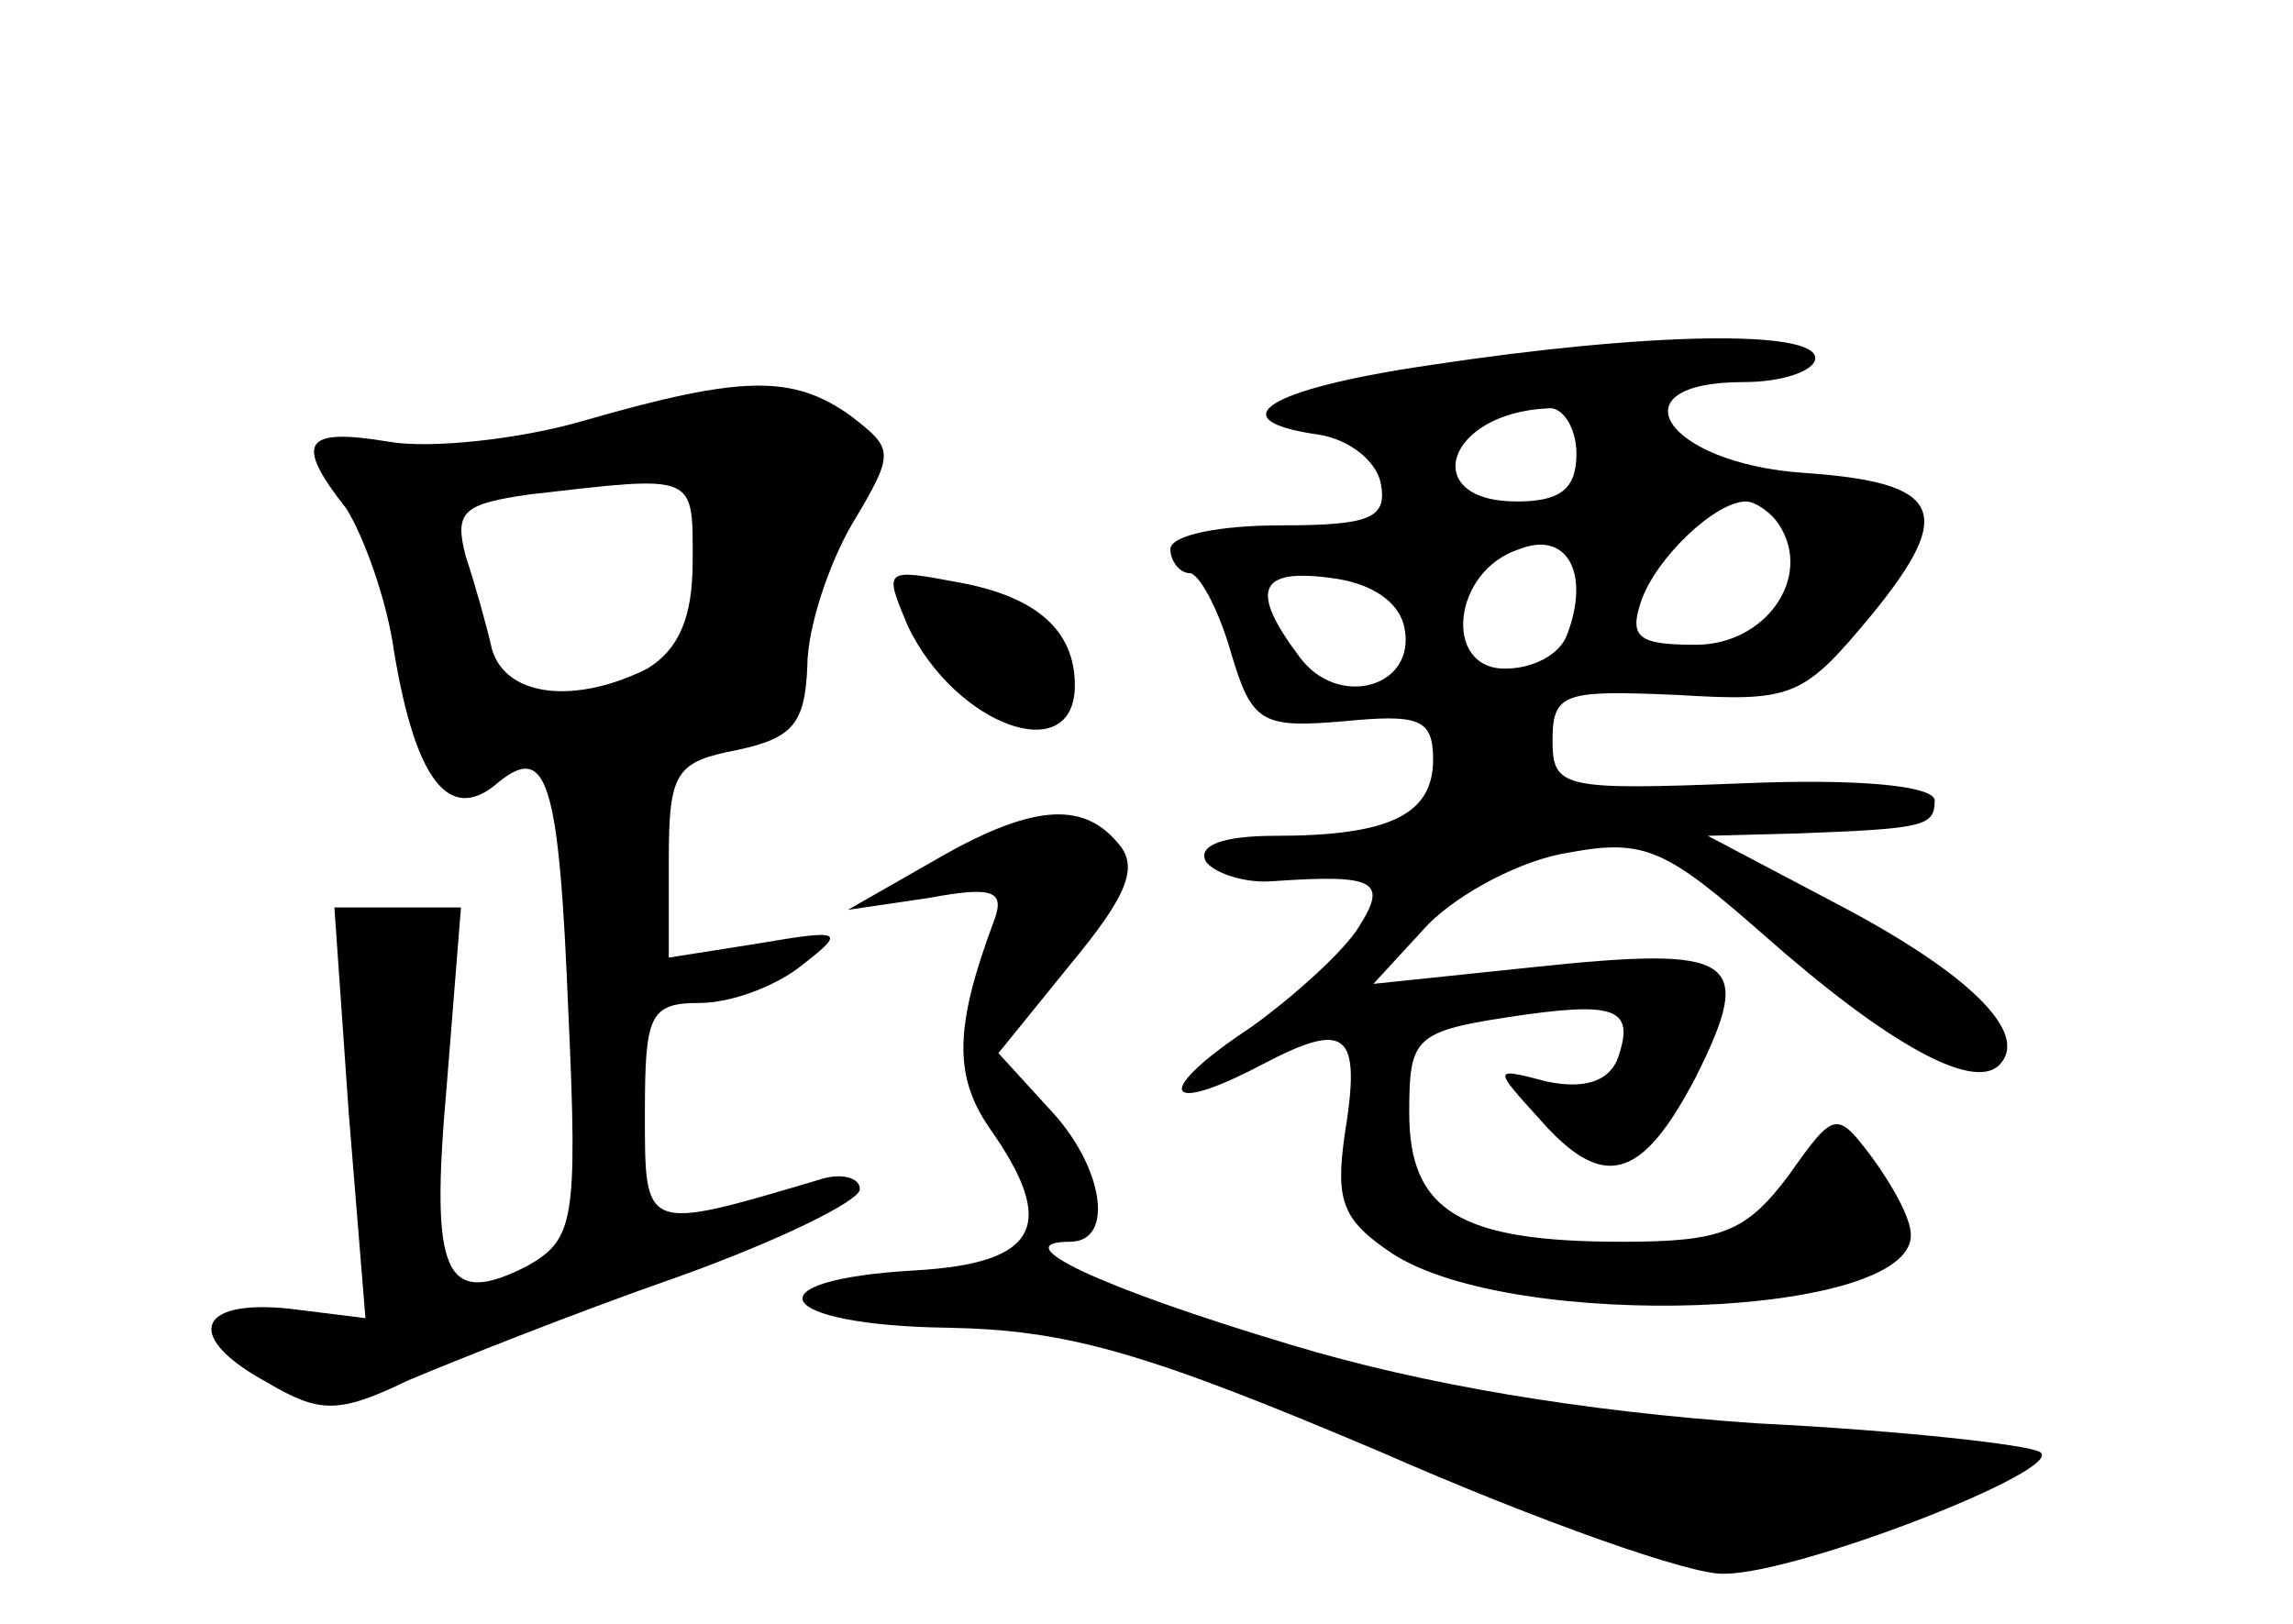 <?xml version="1.0" standalone="no"?>
<!DOCTYPE svg PUBLIC "-//W3C//DTD SVG 20010904//EN"
 "http://www.w3.org/TR/2001/REC-SVG-20010904/DTD/svg10.dtd">
<svg version="1.0" xmlns="http://www.w3.org/2000/svg"
 width="96pt" height="68pt" viewBox="0 0 96 68"
 preserveAspectRatio="xMidYMid meet">
<g transform="translate(0,68) scale(0.1,-0.1)"
fill="#000000" stroke="none">
<path d="M598 527 c-68 -10 -88 -23 -46 -29 13 -2 24 -11 26 -20 3 -15 -4 -18
-42 -18 -25 0 -46 -4 -46 -10 0 -5 4 -10 8 -10 4 0 12 -15 17 -32 9 -31 13
-33 48 -30 31 3 37 1 37 -16 0 -23 -18 -32 -66 -32 -22 0 -33 -4 -29 -11 4 -5
17 -9 28 -8 43 3 48 0 36 -19 -6 -10 -27 -29 -45 -42 -41 -27 -38 -38 4 -16
36 19 42 14 35 -29 -4 -28 -1 -36 20 -50 51 -33 218 -27 217 8 0 7 -8 21 -16
32 -15 20 -16 20 -35 -7 -18 -24 -28 -28 -70 -28 -68 0 -89 13 -89 54 0 31 2
34 41 40 46 7 54 4 46 -18 -4 -9 -14 -12 -29 -9 -23 6 -23 6 -4 -15 27 -31 43
-27 66 17 25 50 17 55 -68 46 l-67 -7 23 25 c13 13 39 27 59 30 32 6 41 1 82
-35 51 -45 87 -65 98 -54 13 13 -12 38 -67 67 l-55 29 38 1 c53 2 57 3 57 14
-1 6 -32 9 -80 7 -76 -3 -80 -2 -80 18 0 20 5 21 52 19 49 -3 53 -1 82 34 35
43 29 55 -29 59 -58 4 -80 38 -25 38 17 0 30 5 30 10 0 12 -70 11 -162 -3z
m62 -37 c0 -15 -7 -20 -25 -20 -41 0 -30 37 13 39 6 1 12 -8 12 -19z m85 -30
c14 -22 -6 -50 -35 -50 -24 0 -28 3 -23 18 6 18 31 42 44 42 4 0 11 -5 14 -10z
m-89 -46 c-3 -8 -14 -14 -26 -14 -26 0 -22 41 6 50 20 8 30 -10 20 -36z m-68
3 c5 -25 -28 -34 -44 -12 -21 28 -17 37 13 33 17 -2 29 -10 31 -21z"/>
<path d="M245 504 c-27 -8 -65 -12 -82 -9 -36 6 -40 0 -18 -28 7 -11 17 -38
20 -60 9 -54 23 -71 42 -56 22 19 27 4 31 -96 4 -87 2 -94 -17 -105 -35 -18
-41 -4 -34 75 l6 75 -27 0 -26 0 6 -86 7 -86 -32 4 c-39 4 -44 -12 -9 -31 22
-13 30 -13 59 1 19 8 69 28 112 43 42 15 77 32 77 37 0 5 -8 7 -17 4 -74 -22
-73 -22 -73 28 0 41 2 46 23 46 13 0 32 7 43 16 18 14 17 15 -18 9 l-38 -6 0
41 c0 37 3 41 29 46 23 5 28 11 29 35 0 16 9 43 19 60 18 30 17 31 -1 45 -24
17 -45 17 -111 -2z m45 -59 c0 -24 -6 -37 -19 -45 -30 -15 -59 -12 -65 8 -2 9
-7 27 -11 39 -5 19 -1 22 27 26 70 8 68 9 68 -28z"/>
<path d="M380 418 c20 -42 70 -60 70 -25 0 23 -16 37 -48 43 -32 6 -32 6 -22
-18z"/>
<path d="M390 319 l-35 -20 34 5 c27 5 32 3 27 -10 -16 -43 -17 -64 -2 -86 29
-41 21 -57 -31 -60 -70 -4 -59 -23 14 -24 50 -1 82 -10 181 -52 66 -29 131
-52 144 -51 31 0 144 44 132 51 -5 3 -58 9 -119 12 -72 5 -139 16 -195 33 -80
24 -120 43 -92 43 19 0 14 32 -9 56 l-21 23 30 37 c24 29 29 41 20 51 -15 18
-37 16 -78 -8z"/>
</g>
</svg>
